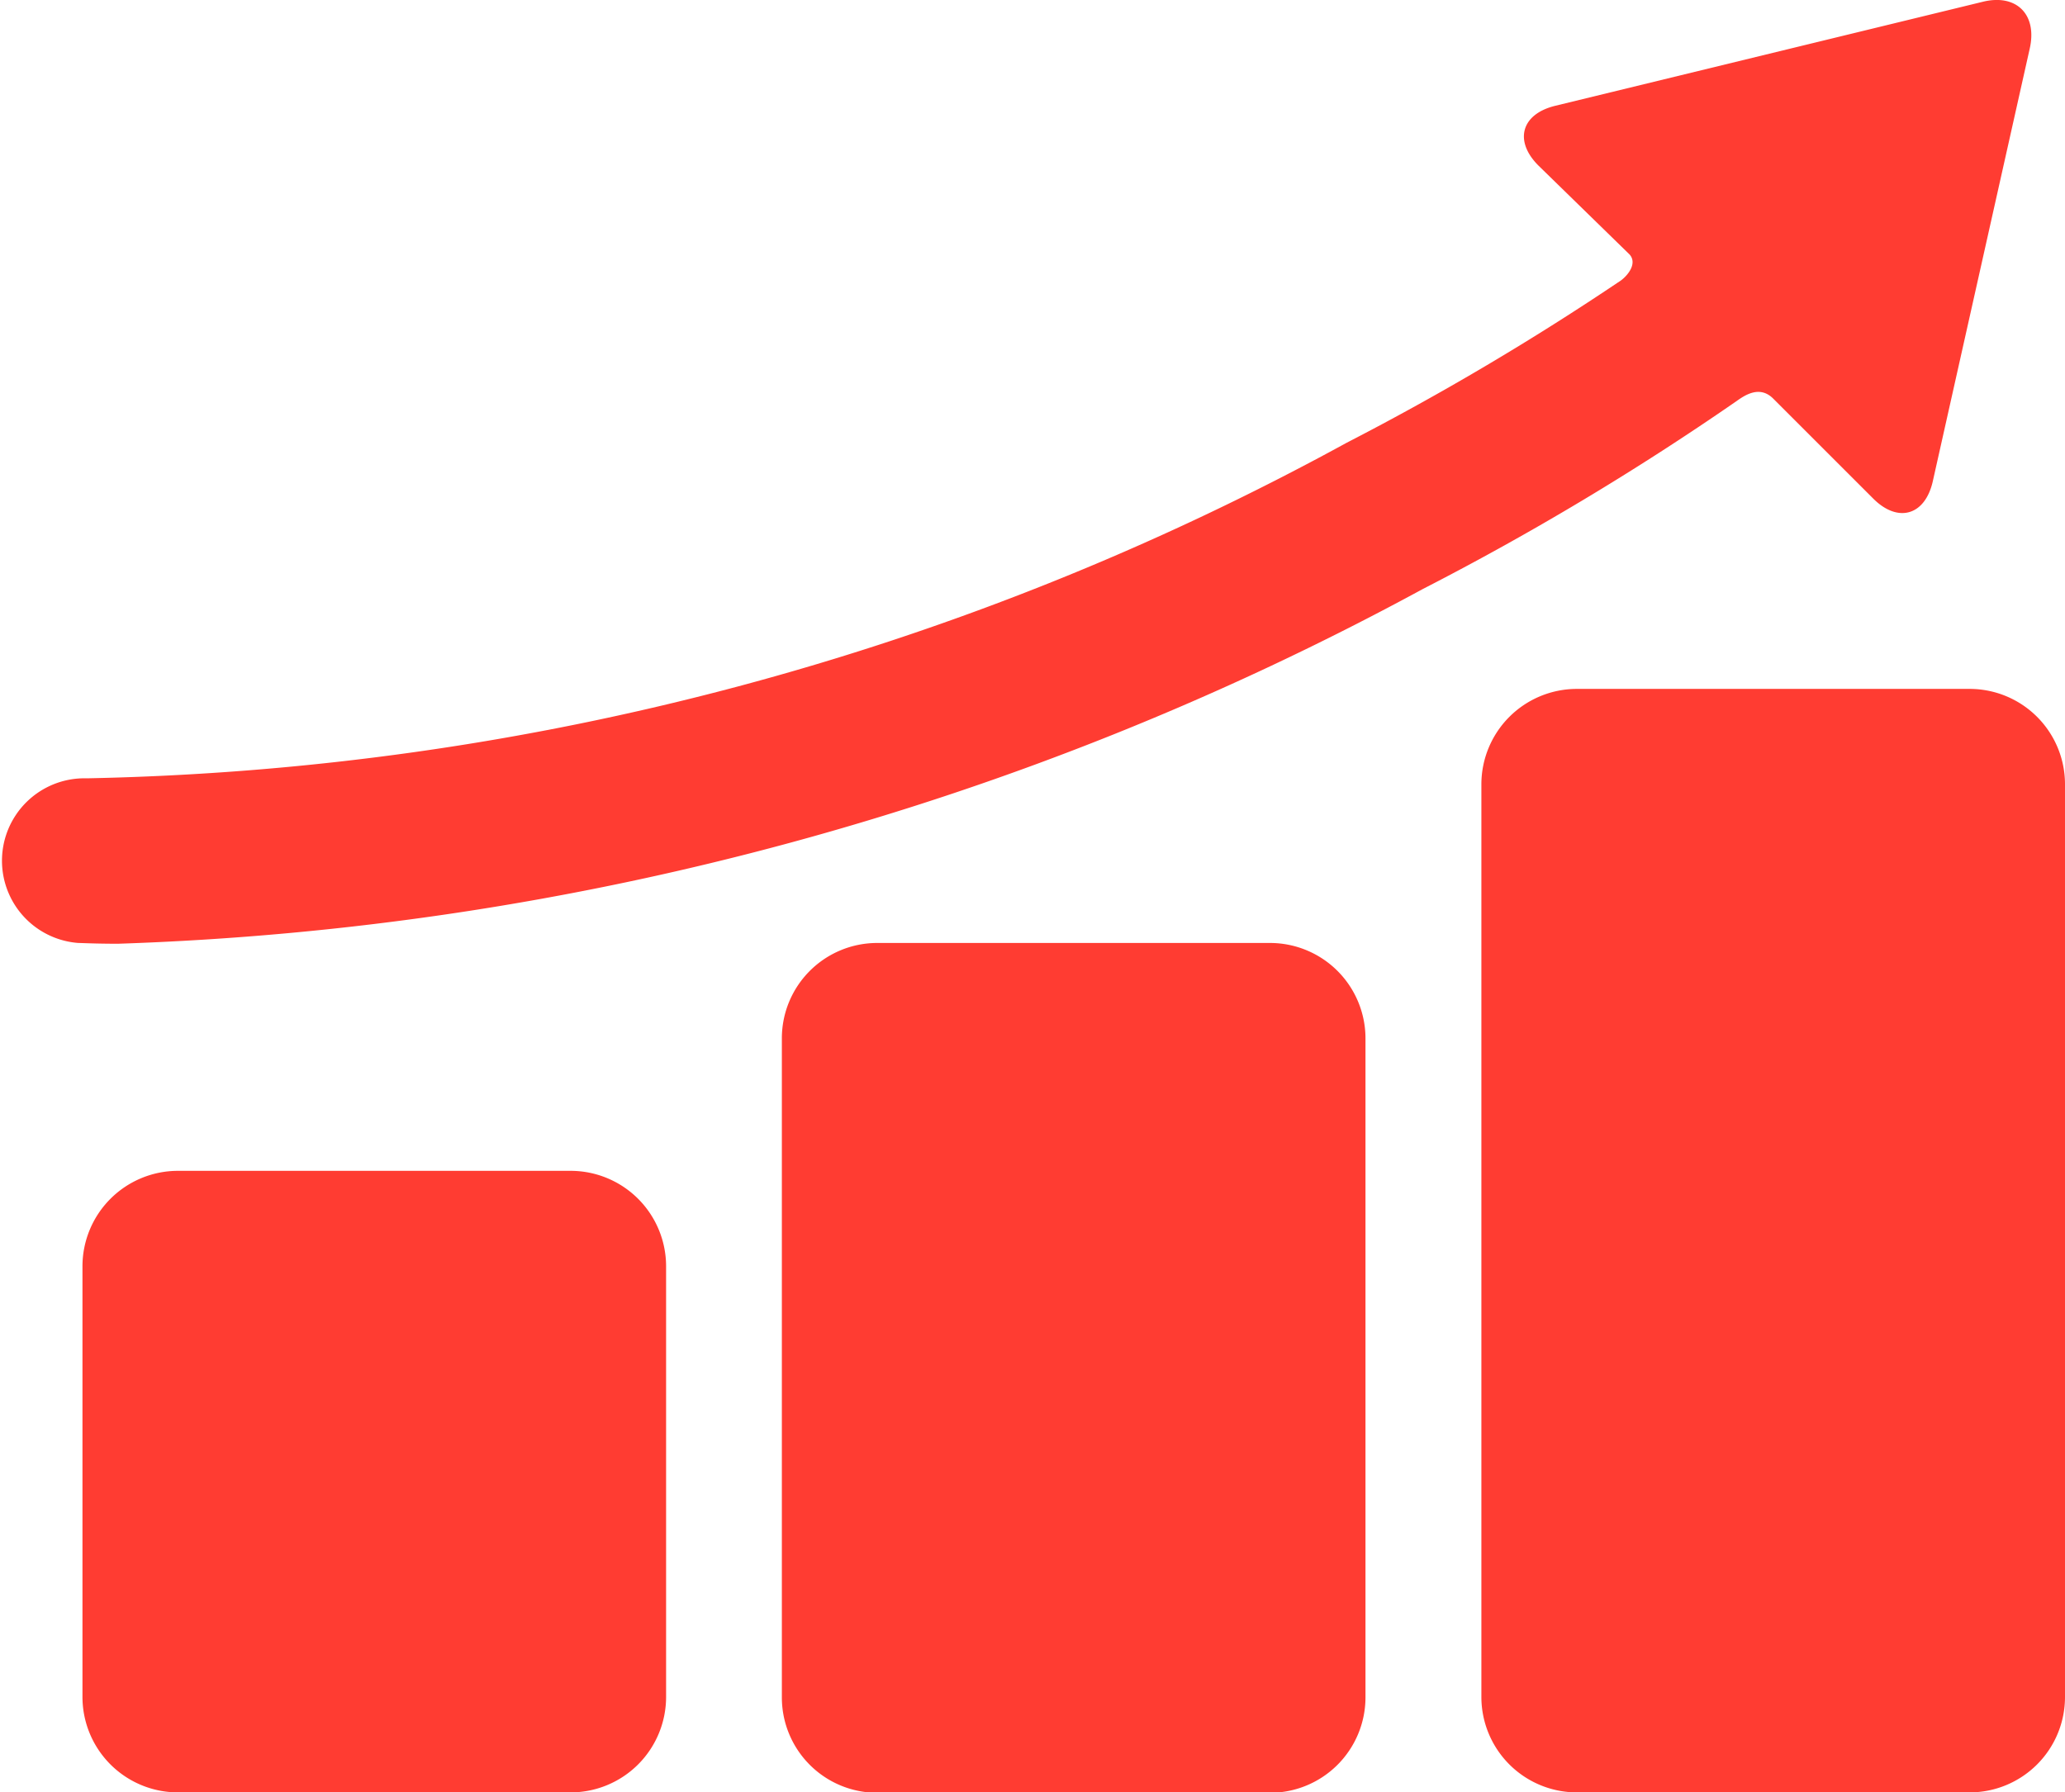 <svg xmlns="http://www.w3.org/2000/svg" viewBox="0 0 16 13.891"><defs><style>.a{fill:#ff3c32;}</style></defs><g transform="translate(0 -21.451)"><g transform="translate(0 21.451)"><g transform="translate(0 0)"><g transform="translate(0.639 9.074)"><path class="a" d="M17.52,210.127a.74.74,0,0,1-.737.737H13.735a.74.74,0,0,1-.737-.737v-3.343a.74.74,0,0,1,.737-.737h3.048a.74.74,0,0,1,.737.737Z" transform="translate(-12.998 -206.047)"/></g><g transform="translate(6.058 7.304)"><path class="a" d="M127.77,175.9a.74.74,0,0,1-.737.737h-3.048a.739.739,0,0,1-.737-.737v-5.112a.739.739,0,0,1,.737-.737h3.048a.74.74,0,0,1,.737.737Z" transform="translate(-123.248 -170.047)"/></g><g transform="translate(11.478 5.338)"><path class="a" d="M238.02,137.863a.739.739,0,0,1-.737.737h-3.048a.74.74,0,0,1-.737-.737v-7.078a.74.74,0,0,1,.737-.737h3.048a.739.739,0,0,1,.737.737Z" transform="translate(-233.498 -130.047)"/></g><path class="a" d="M15.362,21.465l-3.312.806c-.263.064-.321.272-.13.463l.707.69c.059.068-.011.158-.067.2a21.142,21.142,0,0,1-2.127,1.259,21.192,21.192,0,0,1-9.761,2.6.639.639,0,0,0-.065,1.276c.026,0,.131.006.308.006a22.753,22.753,0,0,0,10.109-2.749,21.651,21.651,0,0,0,2.429-1.455c.066-.047.182-.127.288-.019l.773.773c.191.191.4.132.461-.131l.751-3.353C15.788,21.564,15.624,21.4,15.362,21.465Z" transform="translate(0 -21.451)"/></g></g></g></svg>